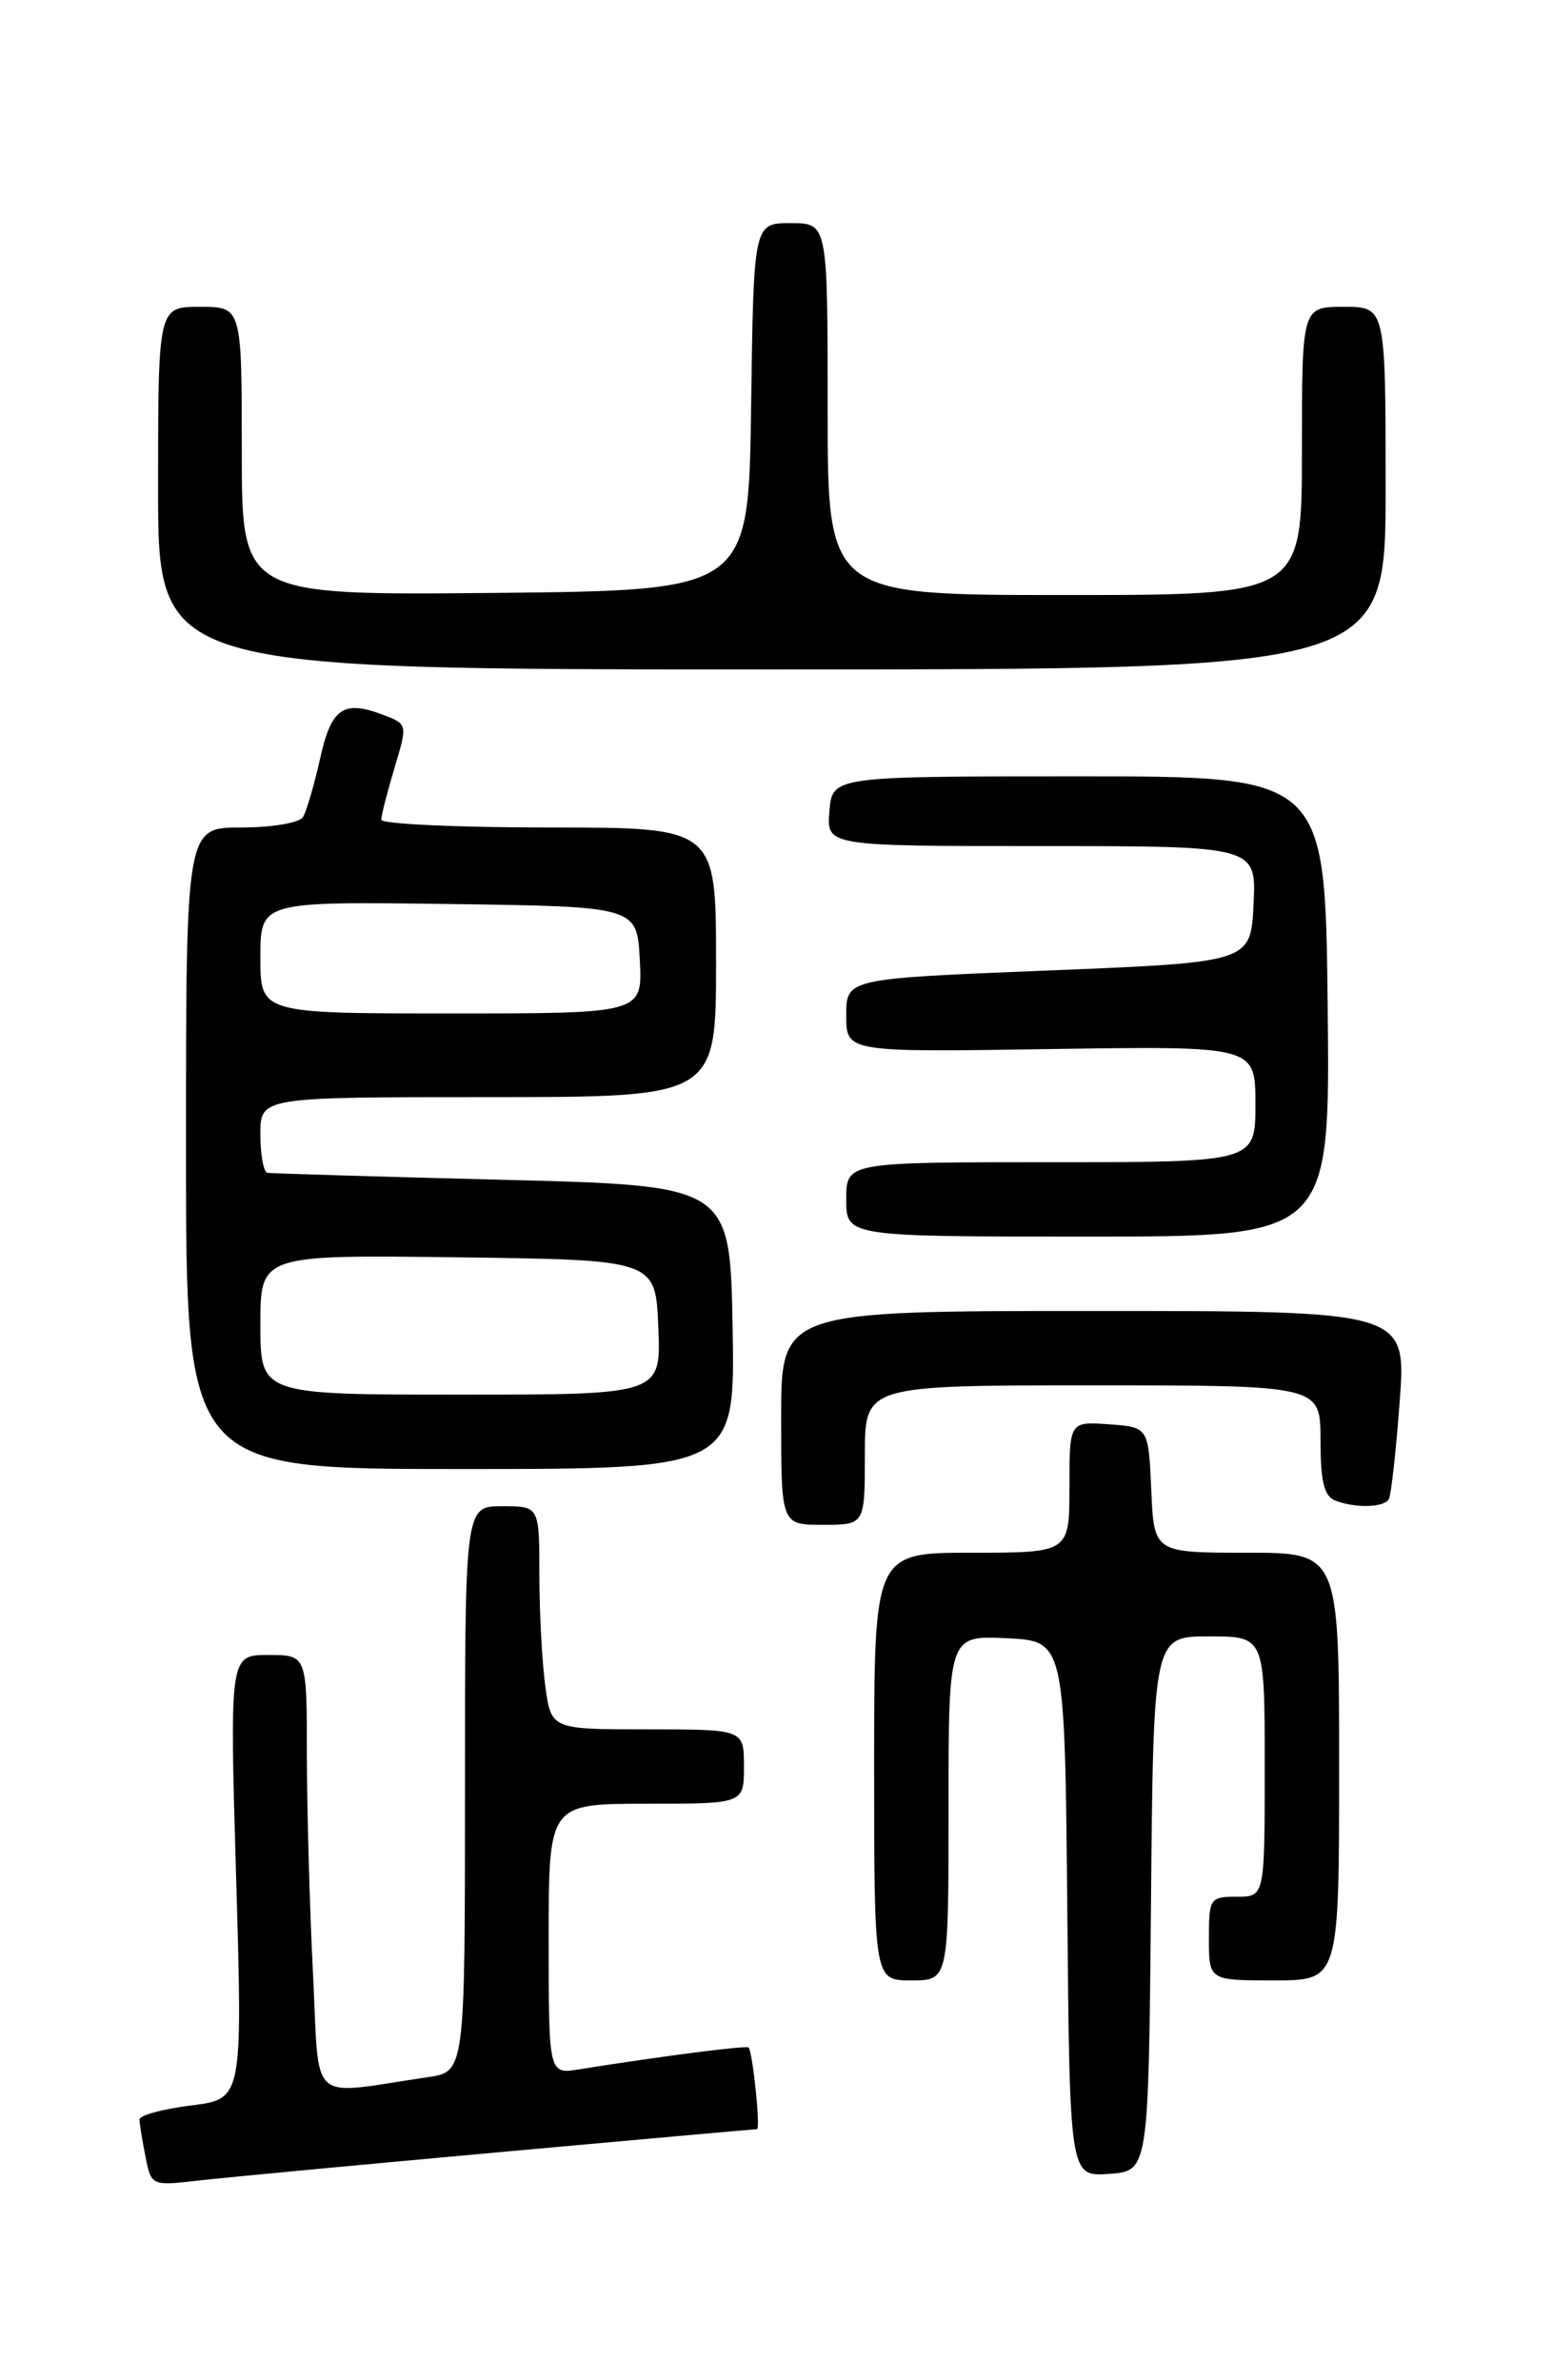 <?xml version="1.0" encoding="UTF-8" standalone="no"?>
<!DOCTYPE svg PUBLIC "-//W3C//DTD SVG 1.1//EN" "http://www.w3.org/Graphics/SVG/1.1/DTD/svg11.dtd" >
<svg xmlns="http://www.w3.org/2000/svg" xmlns:xlink="http://www.w3.org/1999/xlink" version="1.1" viewBox="0 0 167 256">
 <g >
 <path fill="currentColor"
d=" M 53.75 231.47 C 68.73 230.11 81.18 229.00 81.40 229.00 C 81.80 229.00 80.95 220.78 80.50 220.22 C 80.30 219.97 71.18 221.14 62.25 222.57 C 59.00 223.09 59.00 223.09 59.00 208.55 C 59.00 194.00 59.00 194.00 69.50 194.00 C 80.00 194.00 80.00 194.00 80.00 190.00 C 80.00 186.00 80.00 186.00 69.64 186.00 C 59.27 186.00 59.27 186.00 58.64 181.36 C 58.29 178.81 58.00 173.41 58.00 169.36 C 58.00 162.00 58.00 162.00 54.00 162.00 C 50.00 162.00 50.00 162.00 50.00 192.41 C 50.00 222.82 50.00 222.82 46.00 223.41 C 32.93 225.33 34.39 226.64 33.66 212.31 C 33.30 205.27 33.01 194.66 33.00 188.75 C 33.00 178.00 33.00 178.00 28.85 178.00 C 24.69 178.00 24.69 178.00 25.39 201.88 C 26.09 225.76 26.09 225.76 20.55 226.45 C 17.50 226.83 15.00 227.51 15.00 227.95 C 15.00 228.39 15.29 230.18 15.64 231.93 C 16.27 235.11 16.28 235.11 21.39 234.52 C 24.20 234.20 38.76 232.83 53.75 231.47 Z  M 123.77 204.75 C 124.03 176.00 124.03 176.00 130.02 176.00 C 136.00 176.00 136.00 176.00 136.00 190.00 C 136.00 204.00 136.00 204.00 133.00 204.00 C 130.11 204.00 130.00 204.17 130.00 208.50 C 130.00 213.00 130.00 213.00 137.00 213.00 C 144.00 213.00 144.00 213.00 144.00 190.00 C 144.00 167.00 144.00 167.00 134.05 167.00 C 124.09 167.00 124.09 167.00 123.80 160.25 C 123.50 153.50 123.50 153.50 119.25 153.19 C 115.00 152.89 115.00 152.89 115.00 159.94 C 115.00 167.00 115.00 167.00 104.50 167.00 C 94.00 167.00 94.00 167.00 94.00 190.00 C 94.00 213.00 94.00 213.00 98.00 213.00 C 102.00 213.00 102.00 213.00 102.00 194.45 C 102.00 175.90 102.00 175.90 108.25 176.20 C 114.50 176.50 114.50 176.50 114.77 205.31 C 115.03 234.11 115.03 234.11 119.27 233.81 C 123.50 233.50 123.50 233.50 123.77 204.75 Z  M 93.00 156.50 C 93.00 149.00 93.00 149.00 117.50 149.00 C 142.00 149.00 142.00 149.00 142.00 154.89 C 142.00 159.34 142.39 160.93 143.58 161.39 C 145.76 162.23 148.79 162.15 149.34 161.25 C 149.59 160.84 150.12 156.11 150.51 150.75 C 151.24 141.00 151.24 141.00 117.62 141.00 C 84.00 141.00 84.00 141.00 84.00 152.50 C 84.00 164.00 84.00 164.00 88.50 164.00 C 93.00 164.00 93.00 164.00 93.00 156.50 Z  M 78.78 142.75 C 78.50 127.50 78.50 127.50 54.00 126.89 C 40.52 126.55 29.16 126.21 28.75 126.14 C 28.34 126.06 28.00 124.20 28.00 122.00 C 28.00 118.00 28.00 118.00 52.50 118.00 C 77.00 118.00 77.00 118.00 77.00 103.50 C 77.00 89.00 77.00 89.00 59.00 89.00 C 49.10 89.00 41.00 88.62 41.00 88.16 C 41.00 87.70 41.64 85.20 42.42 82.60 C 43.83 77.90 43.83 77.89 41.25 76.90 C 36.90 75.25 35.63 76.13 34.41 81.64 C 33.78 84.45 32.96 87.26 32.58 87.88 C 32.19 88.50 29.26 89.00 25.94 89.00 C 20.00 89.00 20.00 89.00 20.00 123.50 C 20.00 158.00 20.00 158.00 49.53 158.00 C 79.05 158.00 79.05 158.00 78.78 142.75 Z  M 142.77 108.25 C 142.50 83.50 142.50 83.50 116.00 83.50 C 89.50 83.50 89.50 83.50 89.19 87.25 C 88.88 91.00 88.88 91.00 111.99 91.00 C 135.10 91.00 135.10 91.00 134.80 97.25 C 134.50 103.50 134.50 103.50 112.75 104.38 C 91.00 105.25 91.00 105.25 91.00 109.21 C 91.00 113.17 91.00 113.17 113.00 112.83 C 135.00 112.50 135.00 112.50 135.00 118.75 C 135.00 125.00 135.00 125.00 113.00 125.00 C 91.00 125.00 91.00 125.00 91.00 129.00 C 91.00 133.00 91.00 133.00 117.02 133.00 C 143.03 133.00 143.03 133.00 142.77 108.25 Z  M 149.00 52.50 C 149.00 33.00 149.00 33.00 144.50 33.00 C 140.00 33.00 140.00 33.00 140.00 48.50 C 140.00 64.00 140.00 64.00 114.50 64.00 C 89.00 64.00 89.00 64.00 89.00 44.00 C 89.00 24.00 89.00 24.00 85.02 24.00 C 81.04 24.00 81.04 24.00 80.77 43.75 C 80.50 63.50 80.50 63.50 53.25 63.77 C 26.00 64.03 26.00 64.03 26.00 48.52 C 26.00 33.00 26.00 33.00 21.50 33.00 C 17.00 33.00 17.00 33.00 17.00 52.50 C 17.00 72.00 17.00 72.00 83.00 72.00 C 149.00 72.00 149.00 72.00 149.00 52.50 Z  M 28.00 142.48 C 28.00 134.96 28.00 134.96 49.25 135.23 C 70.50 135.50 70.50 135.50 70.79 142.75 C 71.09 150.00 71.09 150.00 49.54 150.00 C 28.00 150.00 28.00 150.00 28.00 142.48 Z  M 28.00 102.98 C 28.00 96.96 28.00 96.96 48.25 97.23 C 68.50 97.50 68.50 97.50 68.80 103.25 C 69.10 109.00 69.10 109.00 48.55 109.00 C 28.00 109.00 28.00 109.00 28.00 102.98 Z "/>
</g>
</svg>